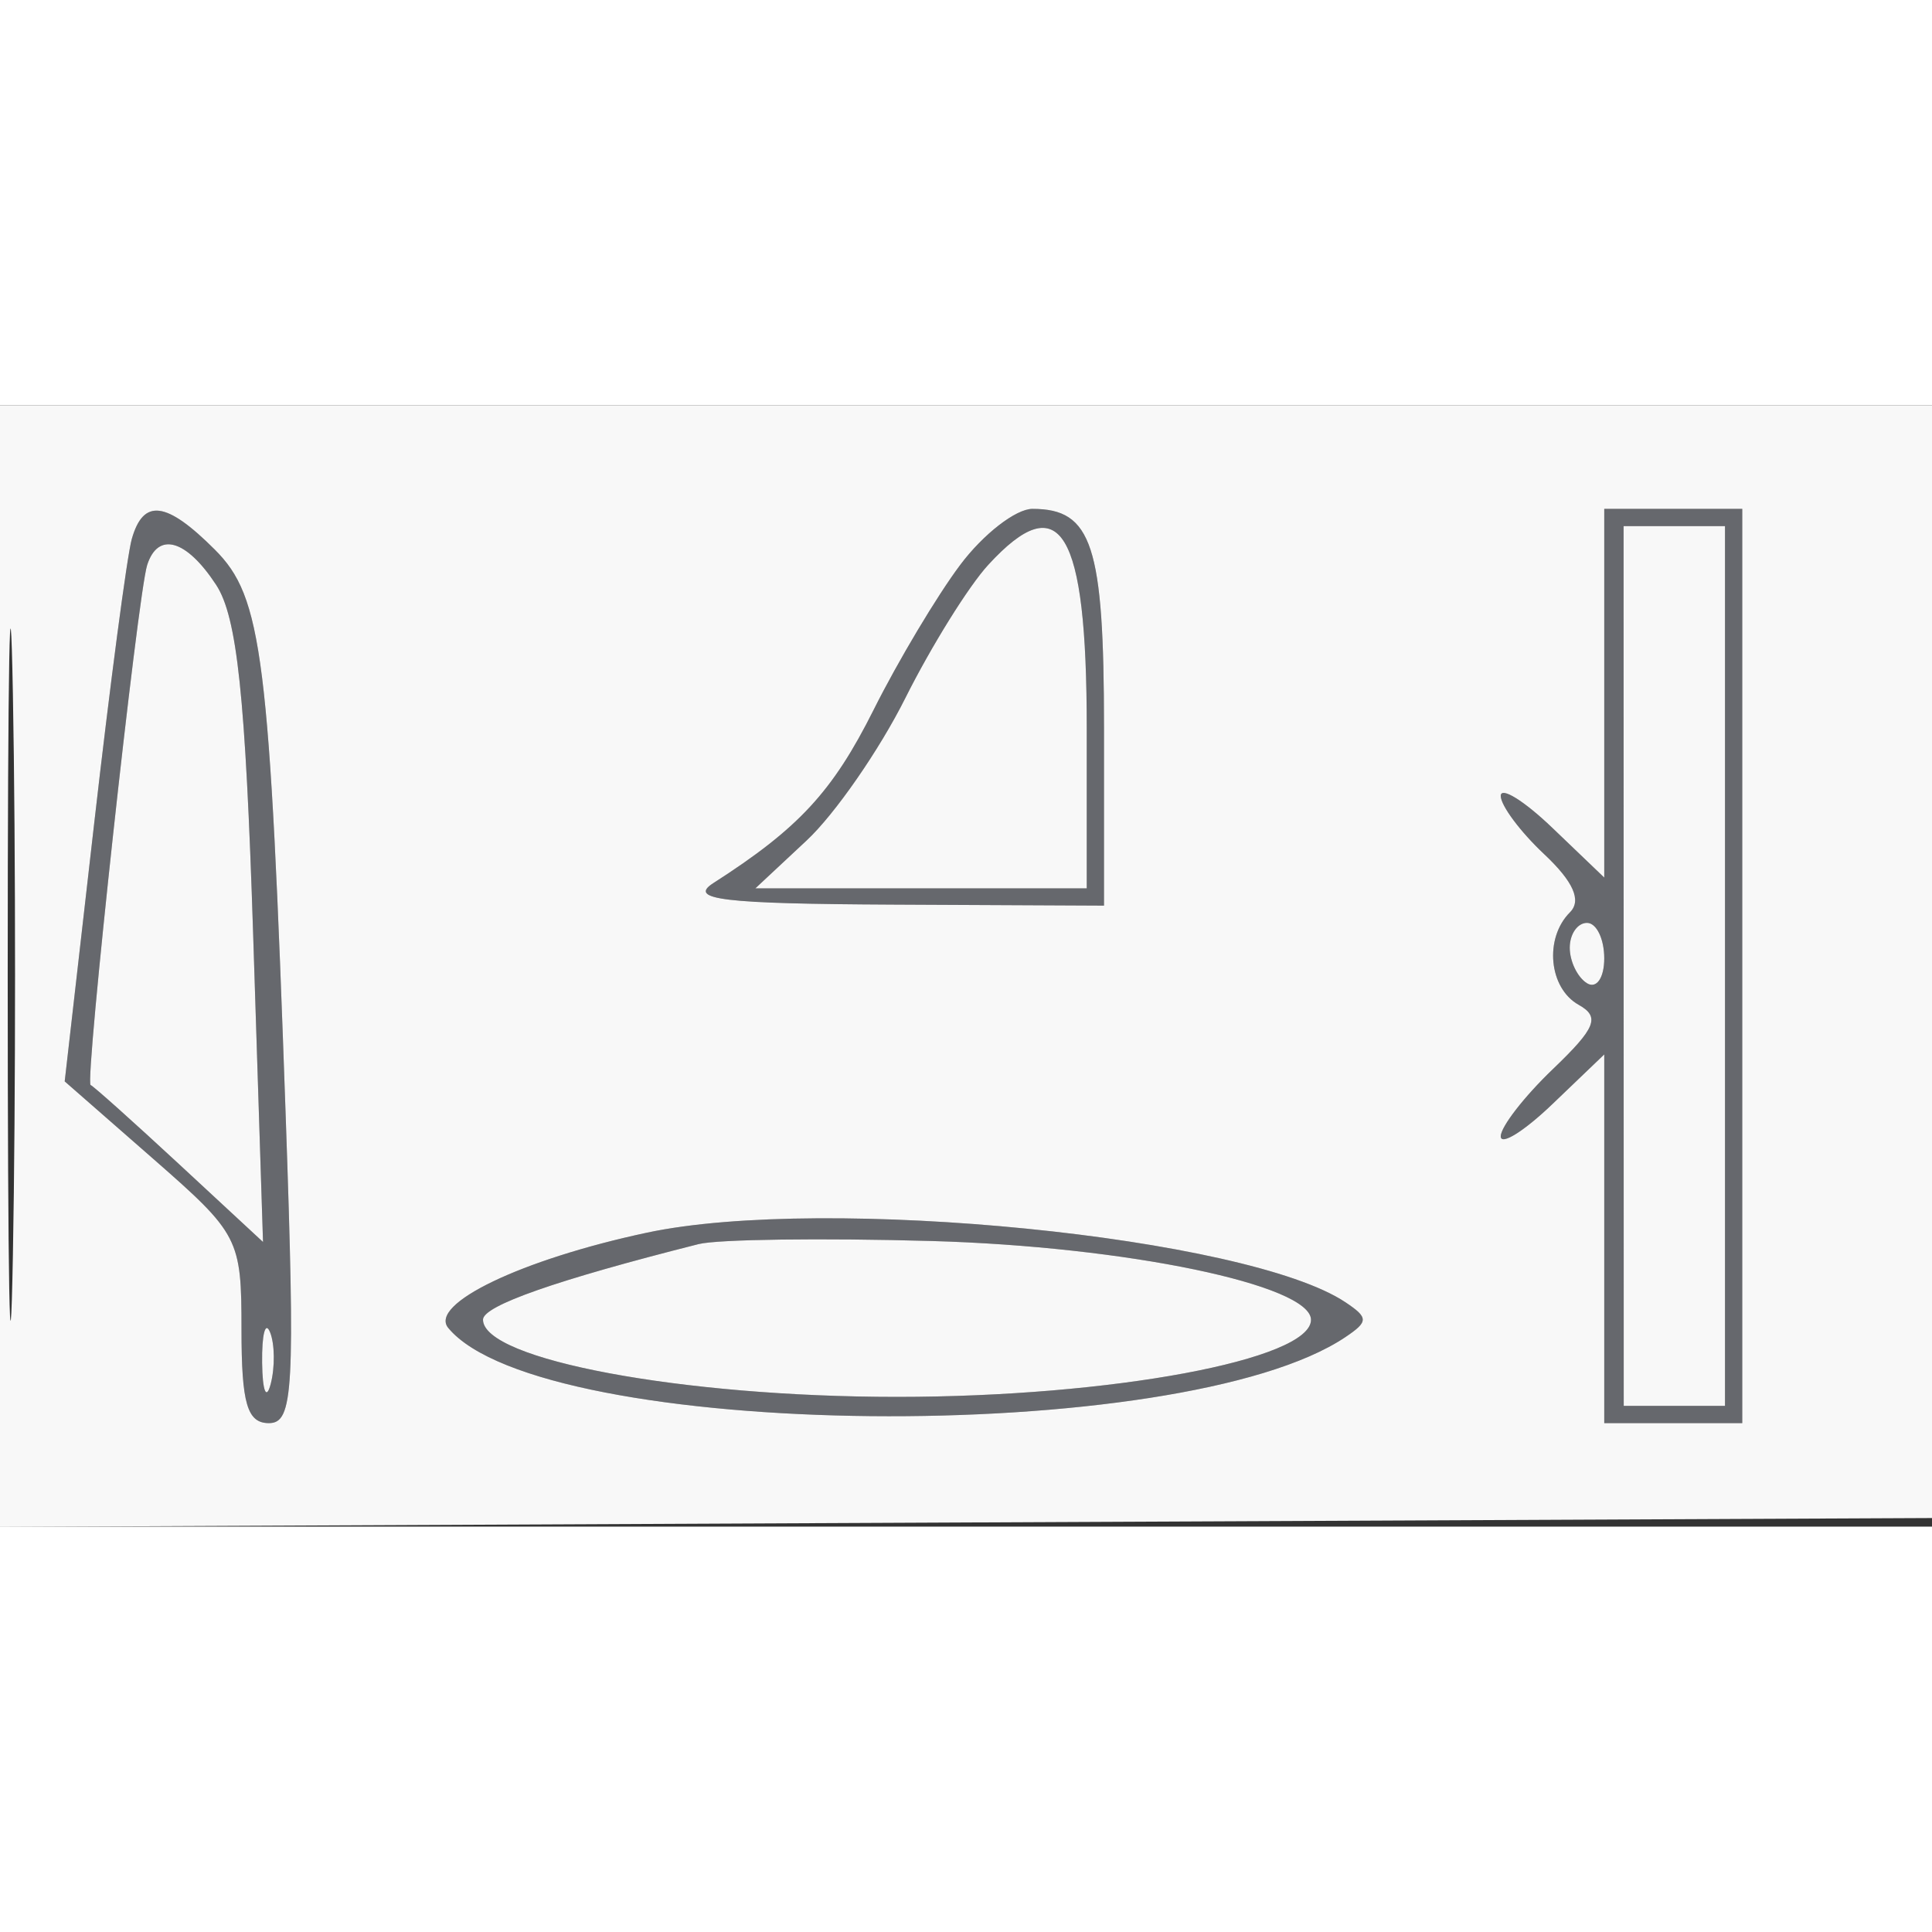 <svg xmlns="http://www.w3.org/2000/svg" width="2000" height="2000" viewBox="0 0 112 65" version="1.1"><rect x="0" y="0" width="112" height="65" fill="#333333" stroke="none"/><path d="M 7.639 7.750 C 7.366 8.713, 6.379 16.180, 5.447 24.345 L 3.751 39.189 8.875 43.672 C 13.860 48.033, 14 48.303, 14 53.578 C 14 57.869, 14.332 59, 15.591 59 C 17.009 59, 17.115 57.072, 16.564 41.250 C 15.629 14.439, 15.215 11.124, 12.451 8.360 C 9.640 5.549, 8.310 5.381, 7.639 7.750 M 55.663 9.250 C 54.321 11.038, 52.063 14.818, 50.645 17.651 C 48.269 22.397, 46.305 24.520, 41.358 27.691 C 39.862 28.651, 41.884 28.894, 51.750 28.941 L 64 29 64 18.700 C 64 8.113, 63.310 6, 59.851 6 C 58.889 6, 57.004 7.462, 55.663 9.250 M 93 16.687 L 93 27.374 90 24.500 C 88.350 22.919, 87 22.082, 87 22.639 C 87 23.196, 88.131 24.714, 89.513 26.012 C 91.211 27.607, 91.698 28.702, 91.013 29.387 C 89.513 30.887, 89.784 33.780, 91.515 34.749 C 92.773 35.452, 92.517 36.088, 90.015 38.485 C 88.357 40.074, 87 41.824, 87 42.374 C 87 42.924, 88.350 42.081, 90 40.500 L 93 37.626 93 48.313 L 93 59 97 59 L 101 59 101 32.500 L 101 6 97 6 L 93 6 93 16.687 M 57.285 9.250 C 56.149 10.488, 53.989 13.960, 52.483 16.967 C 50.978 19.975, 48.405 23.687, 46.767 25.217 L 43.788 28 53.394 28 L 63 28 63 18.700 C 63 7.206, 61.474 4.683, 57.285 9.250 M 94.125 32.500 L 94.129 58 97.064 58 L 100 58 100 32.500 L 100 7 97.061 7 L 94.121 7 94.125 32.500 M 8.533 9.250 C 7.979 10.966, 4.898 39.277, 5.253 39.401 C 5.409 39.455, 7.722 41.525, 10.393 44 L 15.248 48.500 14.675 30.652 C 14.231 16.831, 13.747 12.262, 12.528 10.402 C 10.805 7.773, 9.164 7.299, 8.533 9.250 M 91 31.441 C 91 32.234, 91.450 33.160, 92 33.500 C 92.550 33.840, 93 33.191, 93 32.059 C 93 30.927, 92.550 30, 92 30 C 91.450 30, 91 30.648, 91 31.441 M 37.500 47.960 C 30.231 49.510, 24.837 52.099, 25.988 53.485 C 31.414 60.023, 68.504 60.397, 78 54.009 C 79.333 53.112, 79.333 52.888, 78 51.996 C 72.318 48.194, 47.842 45.755, 37.500 47.960 M 40.500 48.621 C 32.254 50.703, 28 52.193, 28 53 C 28 55.323, 39.554 57.479, 52 57.479 C 64.423 57.479, 76 55.323, 76 53.011 C 76 50.990, 65.269 48.761, 54 48.442 C 47.675 48.262, 41.600 48.343, 40.500 48.621 M 15.195 55.500 C 15.215 57.150, 15.439 57.704, 15.693 56.731 C 15.947 55.758, 15.930 54.408, 15.656 53.731 C 15.382 53.054, 15.175 53.850, 15.195 55.500" stroke="none" fill="#66686d" fill-rule="evenodd"/><path d="M 0 32.508 L 0 65.017 56.250 64.758 L 112.500 64.500 112.764 32.250 L 113.028 0 56.514 0 L 0 0 0 32.508 M 0.447 33 C 0.447 50.875, 0.582 58.188, 0.748 49.250 C 0.914 40.312, 0.914 25.687, 0.748 16.750 C 0.582 7.812, 0.447 15.125, 0.447 33 M 7.639 7.750 C 7.366 8.713, 6.379 16.180, 5.447 24.345 L 3.751 39.189 8.875 43.672 C 13.860 48.033, 14 48.303, 14 53.578 C 14 57.869, 14.332 59, 15.591 59 C 17.009 59, 17.115 57.072, 16.564 41.250 C 15.629 14.439, 15.215 11.124, 12.451 8.360 C 9.640 5.549, 8.310 5.381, 7.639 7.750 M 55.663 9.250 C 54.321 11.038, 52.063 14.818, 50.645 17.651 C 48.269 22.397, 46.305 24.520, 41.358 27.691 C 39.862 28.651, 41.884 28.894, 51.750 28.941 L 64 29 64 18.700 C 64 8.113, 63.310 6, 59.851 6 C 58.889 6, 57.004 7.462, 55.663 9.250 M 93 16.687 L 93 27.374 90 24.500 C 88.350 22.919, 87 22.082, 87 22.639 C 87 23.196, 88.131 24.714, 89.513 26.012 C 91.211 27.607, 91.698 28.702, 91.013 29.387 C 89.513 30.887, 89.784 33.780, 91.515 34.749 C 92.773 35.452, 92.517 36.088, 90.015 38.485 C 88.357 40.074, 87 41.824, 87 42.374 C 87 42.924, 88.350 42.081, 90 40.500 L 93 37.626 93 48.313 L 93 59 97 59 L 101 59 101 32.500 L 101 6 97 6 L 93 6 93 16.687 M 57.285 9.250 C 56.149 10.488, 53.989 13.960, 52.483 16.967 C 50.978 19.975, 48.405 23.687, 46.767 25.217 L 43.788 28 53.394 28 L 63 28 63 18.700 C 63 7.206, 61.474 4.683, 57.285 9.250 M 94.125 32.500 L 94.129 58 97.064 58 L 100 58 100 32.500 L 100 7 97.061 7 L 94.121 7 94.125 32.500 M 8.533 9.250 C 7.979 10.966, 4.898 39.277, 5.253 39.401 C 5.409 39.455, 7.722 41.525, 10.393 44 L 15.248 48.500 14.675 30.652 C 14.231 16.831, 13.747 12.262, 12.528 10.402 C 10.805 7.773, 9.164 7.299, 8.533 9.250 M 91 31.441 C 91 32.234, 91.450 33.160, 92 33.500 C 92.550 33.840, 93 33.191, 93 32.059 C 93 30.927, 92.550 30, 92 30 C 91.450 30, 91 30.648, 91 31.441 M 37.500 47.960 C 30.231 49.510, 24.837 52.099, 25.988 53.485 C 31.414 60.023, 68.504 60.397, 78 54.009 C 79.333 53.112, 79.333 52.888, 78 51.996 C 72.318 48.194, 47.842 45.755, 37.500 47.960 M 40.500 48.621 C 32.254 50.703, 28 52.193, 28 53 C 28 55.323, 39.554 57.479, 52 57.479 C 64.423 57.479, 76 55.323, 76 53.011 C 76 50.990, 65.269 48.761, 54 48.442 C 47.675 48.262, 41.600 48.343, 40.500 48.621 M 15.195 55.500 C 15.215 57.150, 15.439 57.704, 15.693 56.731 C 15.947 55.758, 15.930 54.408, 15.656 53.731 C 15.382 53.054, 15.175 53.850, 15.195 55.500" stroke="none" fill="#f8f8f8" fill-rule="evenodd"/></svg>
